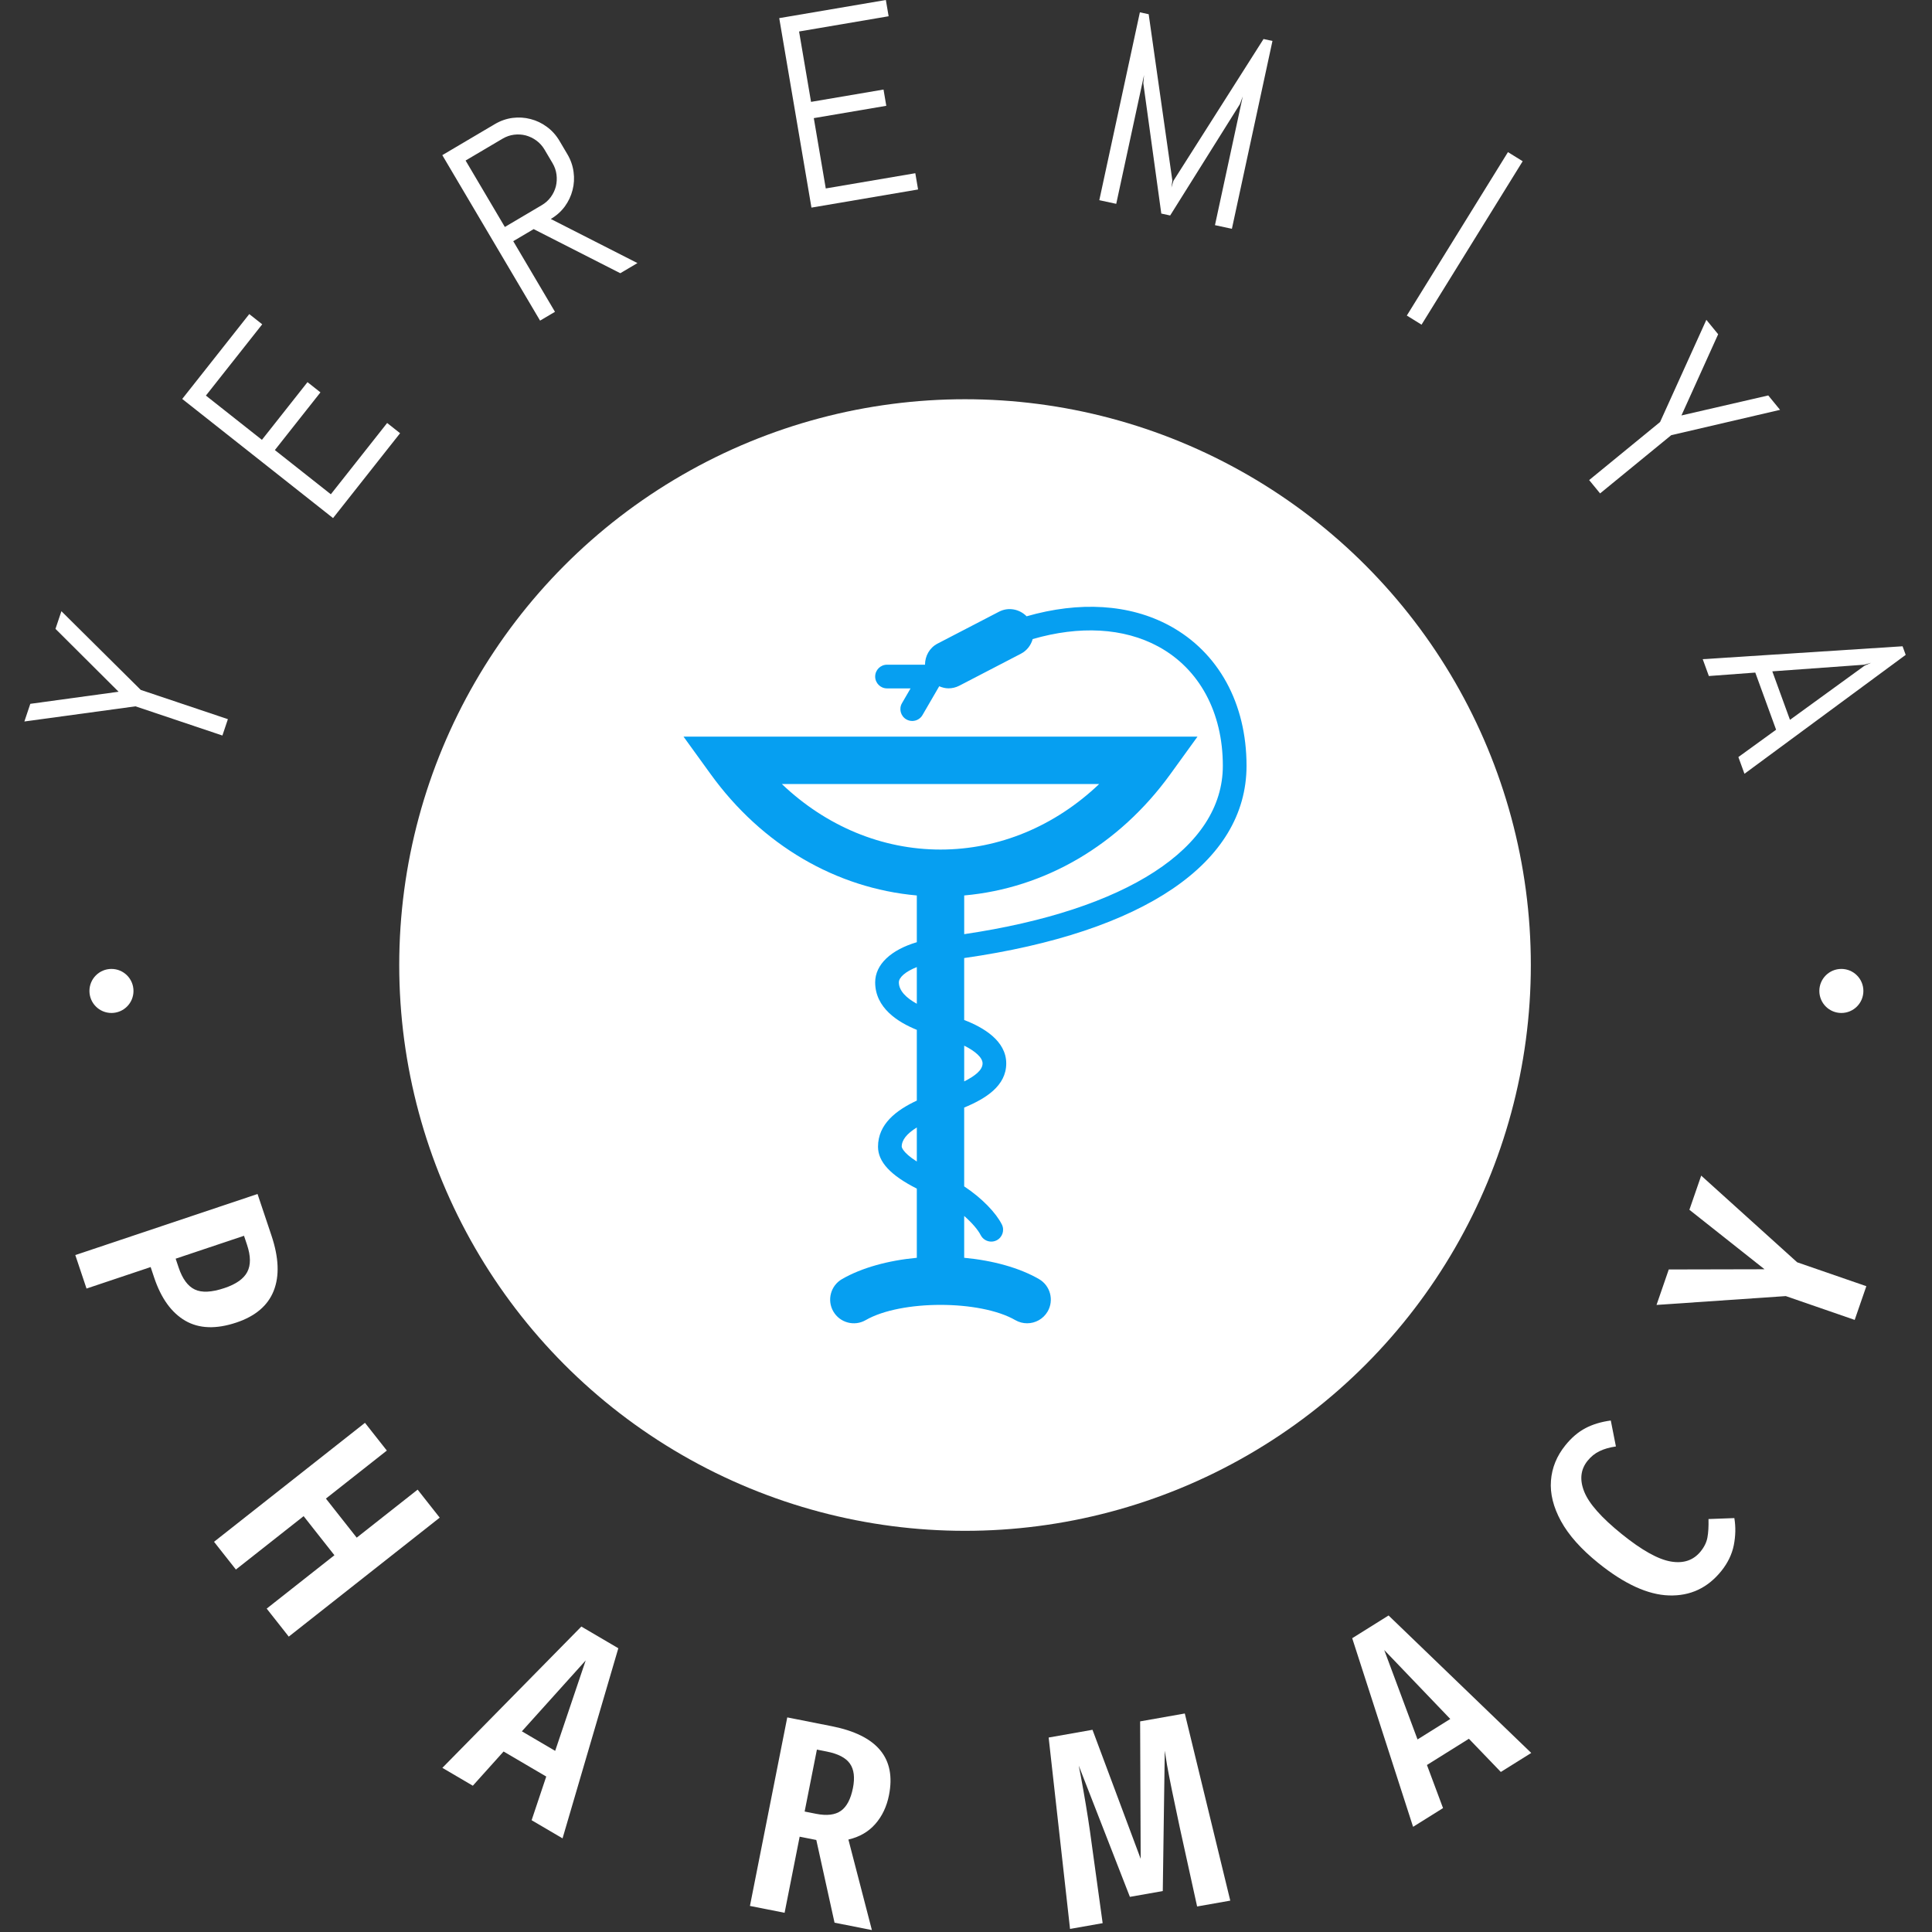 <svg xmlns="http://www.w3.org/2000/svg" version="1.1" xmlns:xlink="http://www.w3.org/1999/xlink" xmlns:svgjs="http://svgjs.dev/svgjs" width="1500" height="1500" viewBox="0 0 1500 1500"><rect x="0" y="0" width="1500" height="1500" fill="#333333" stroke="none"/><g transform="matrix(1,0,0,1,-0.75,-0.75)"><svg viewBox="0 0 280 280" data-background-color="#069ff1" preserveAspectRatio="xMidYMid meet" height="1500" width="1500" xmlns="http://www.w3.org/2000/svg" xmlns:xlink="http://www.w3.org/1999/xlink"><g id="tight-bounds" transform="matrix(1,0,0,1,0.14,0.14)"><svg viewBox="0 0 279.72 279.72" height="279.72" width="279.72"><g><svg viewBox="0 0 279.72 279.72" height="279.72" width="279.72"><g><svg viewBox="0 0 279.72 279.72" height="279.72" width="279.72"><g id="textblocktransform"><svg viewBox="0 0 279.72 279.72" height="279.72" width="279.72" id="textblock"><g><svg viewBox="0 0 279.72 279.72" height="279.72" width="279.72"><g transform="matrix(1,0,0,1,57.447,57.447)"><svg viewBox="0 0 164.827 164.827" height="164.827" width="164.827"><g id="icon-0"><circle r="82" cx="82.413" cy="82.413" fill="#ffffff" data-fill-palette-color="accent"></circle><svg xmlns="http://www.w3.org/2000/svg" xmlns:xlink="http://www.w3.org/1999/xlink" version="1.1" x="24.724" y="24.724" viewBox="0 0 100 100" enable-background="new 0 0 100 100" xml:space="preserve" height="115.379" width="115.379" class="icon-xg-0" data-fill-palette-color="quaternary" id="xg-0"><path d="M85.359 24.972c0-7.835-3.511-14.241-9.631-17.577-5.071-2.764-11.393-3.095-17.992-1.2-0.893-0.901-2.27-1.191-3.458-0.581l-7.734 4.013c-1.02 0.532-1.569 1.572-1.572 2.648H40.2c-0.822 0-1.488 0.666-1.488 1.488s0.666 1.488 1.488 1.488h2.958l-1.078 1.857c-0.413 0.709-0.168 1.622 0.541 2.034 0.235 0.137 0.494 0.201 0.747 0.201 0.511 0 1.011-0.265 1.287-0.741l2.102-3.618c0.369 0.154 0.758 0.261 1.159 0.261 0.462 0 0.93-0.107 1.369-0.334l7.733-4.014c0.762-0.395 1.264-1.075 1.479-1.839 5.864-1.7 11.415-1.441 15.807 0.95 5.132 2.799 8.079 8.254 8.079 14.964 0 10.337-12.087 18.134-32.488 21.151v-4.862c10.116-0.901 19.431-6.304 25.889-15.229l3.414-4.72H14.64l3.415 4.72c6.455 8.925 15.772 14.328 25.888 15.229v5.871c-3.237 0.959-5.231 2.793-5.231 5.042 0 3.208 2.854 5.007 5.231 5.966v8.888c-2.592 1.206-4.874 2.955-4.874 5.792 0 1.9 1.572 3.595 4.874 5.263v8.689c-3.609 0.338-6.934 1.256-9.393 2.674-1.424 0.82-1.916 2.639-1.096 4.063 0.822 1.424 2.642 1.915 4.066 1.093 4.432-2.555 14.374-2.549 18.794 0 0.468 0.27 0.979 0.397 1.484 0.397 1.029 0 2.029-0.534 2.581-1.487 0.819-1.425 0.331-3.244-1.093-4.066-2.456-1.418-5.78-2.336-9.393-2.674v-5.254c1.032 0.9 1.761 1.79 2.072 2.406 0.265 0.518 0.787 0.816 1.331 0.816 0.224 0 0.453-0.052 0.668-0.159 0.735-0.372 1.029-1.268 0.657-2-0.718-1.424-2.45-3.272-4.729-4.78v-9.898c2.691-1.116 5.283-2.715 5.283-5.546 0-2.845-2.874-4.53-5.283-5.454v-7.78C72.462 45.893 85.359 37.175 85.359 24.972zM66.848 27.265c-5.557 5.289-12.566 8.23-19.928 8.23-7.361 0-14.374-2.941-19.928-8.23H66.848zM41.688 52.174c0-0.613 0.819-1.354 2.255-1.916v4.606C42.63 54.146 41.688 53.226 41.688 52.174zM42.046 72.819c0-0.84 0.636-1.64 1.897-2.415v4.274C42.107 73.522 42.046 72.828 42.046 72.819zM52.203 62.356c0 0.846-0.971 1.59-2.308 2.259v-4.487C51.308 60.825 52.203 61.639 52.203 62.356z" fill="#069ff1" data-fill-palette-color="quaternary"></path></svg></g></svg></g><g id="text-0"><path d="M8.9 88.581l11.497 11.404 12.631 4.242-0.796 2.37-12.594-4.23-16.106 2.197 0.859-2.559 12.796-1.753-9.147-9.113z" fill="#ffffff" data-fill-palette-color="primary"></path><path d="M57.983 62.785l-9.716 12.3-21.857-17.266 9.716-12.3 1.876 1.482-8.161 10.33 8.119 6.414 6.605-8.361 1.876 1.481-6.606 8.362 8.112 6.408 8.161-10.331z" fill="#ffffff" data-fill-palette-color="primary"></path><path d="M92.383 38.128l-2.486 1.469-12.556-6.392-2.958 1.748 6.048 10.237-2.16 1.276-14.17-23.981 7.605-4.493c0.817-0.483 1.673-0.784 2.567-0.903 0.897-0.114 1.77-0.059 2.618 0.164 0.851 0.214 1.641 0.592 2.37 1.133 0.734 0.538 1.341 1.213 1.821 2.024v0l1.15 1.947c0.48 0.812 0.778 1.669 0.895 2.571 0.123 0.899 0.072 1.773-0.151 2.622-0.214 0.851-0.587 1.642-1.12 2.374-0.535 0.725-1.212 1.329-2.029 1.812v0zM80.071 23.633l-1.15-1.946c-0.314-0.532-0.708-0.97-1.181-1.315-0.474-0.345-0.987-0.593-1.539-0.744-0.555-0.143-1.123-0.177-1.704-0.104-0.581 0.073-1.138 0.267-1.669 0.581v0l-5.35 3.161 5.689 9.629 5.35-3.161c0.532-0.314 0.97-0.708 1.314-1.182 0.345-0.474 0.588-0.988 0.732-1.542 0.134-0.557 0.164-1.126 0.09-1.708-0.073-0.581-0.267-1.138-0.582-1.669z" fill="#ffffff" data-fill-palette-color="primary"></path><path d="M133.055 27.46l-15.453 2.628-4.67-27.46 15.453-2.628 0.401 2.356-12.979 2.208 1.735 10.2 10.505-1.786 0.4 2.356-10.505 1.786 1.734 10.191 12.978-2.207z" fill="#ffffff" data-fill-palette-color="primary"></path><path d="M178.535 33.161l-2.453-0.53 4.03-18.66-0.416 1.122-10.107 16.136-1.285-0.278-2.605-18.881 0.104-1.19-4.03 18.661-2.453-0.53 5.88-27.227 1.275 0.276 3.432 24.113-0.139 1.019 0.295-0.986 13.057-20.551 1.295 0.279z" fill="#ffffff" data-fill-palette-color="primary"></path><path d="M206.021 47.053l-2.134-1.321 14.657-23.686 2.134 1.321z" fill="#ffffff" data-fill-palette-color="primary"></path><path d="M257.979 59.398l-15.772 3.672-10.31 8.44-1.584-1.934 10.279-8.415 6.706-14.808 1.71 2.088-5.32 11.769 12.581-2.9z" fill="#ffffff" data-fill-palette-color="primary"></path><path d="M251.938 109.719l5.467-3.963-3.016-8.281-6.728 0.5-0.889-2.442 28.963-1.869 0.453 1.244-23.367 17.234zM270.179 96.334l-13.322 0.963 2.56 7.027 10.813-7.849 0.94-0.417z" fill="#ffffff" data-fill-palette-color="primary"></path><path d="M12.962 143.616c0-1.763 1.429-3.192 3.192-3.192 1.763 0 3.192 1.429 3.192 3.192 0 1.763-1.429 3.192-3.192 3.192-1.763 0-3.192-1.429-3.192-3.192z" fill="#ffffff" data-fill-palette-color="primary"></path><path d="M263.672 143.616c0-1.763 1.429-3.192 3.192-3.192 1.763 0 3.192 1.429 3.192 3.192 0 1.763-1.429 3.192-3.192 3.192-1.763 0-3.192-1.429-3.192-3.192z" fill="#ffffff" data-fill-palette-color="primary"></path></g><g id="text-1"><path d="M39.347 179.077c1.067 3.185 1.173 5.852 0.318 8.002-0.851 2.141-2.652 3.672-5.403 4.593v0c-2.933 0.983-5.403 0.897-7.407-0.259-2.001-1.164-3.504-3.248-4.511-6.25v0l-0.512-1.53-9.292 3.114-1.626-4.853 26.411-8.851zM25.882 183.684c0.555 1.656 1.34 2.723 2.354 3.202 1.009 0.481 2.441 0.411 4.298-0.212v0c1.687-0.565 2.788-1.344 3.303-2.335 0.521-0.994 0.509-2.306-0.037-3.937v0l-0.437-1.303-9.905 3.319z" fill="#ffffff" data-fill-palette-color="primary"></path><path d="M41.85 237.191l-3.199-4.059 9.815-7.737-4.463-5.662-9.815 7.736-3.169-4.02 21.875-17.242 3.169 4.02-8.83 6.96 4.463 5.662 8.83-6.96 3.2 4.059z" fill="#ffffff" data-fill-palette-color="primary"></path><path d="M81.529 266.43l-4.483-2.631 2.12-6.33-6.184-3.628-4.457 4.959-4.415-2.59 20.142-20.477 5.36 3.145zM84.883 240.641l-9.25 10.275 4.827 2.833z" fill="#ffffff" data-fill-palette-color="primary"></path><path d="M126.361 279.72l-5.413-1.071-2.642-11.985-0.479-0.095-1.934-0.382-2.183 11.029-5.022-0.994 5.409-27.324 6.448 1.276c6.591 1.305 9.356 4.634 8.296 9.987v0c-0.329 1.661-0.991 3.056-1.986 4.186-0.989 1.131-2.288 1.882-3.897 2.253v0zM118.275 262.871c1.557 0.308 2.756 0.163 3.598-0.434 0.843-0.598 1.423-1.701 1.742-3.31v0c0.298-1.504 0.154-2.677-0.431-3.517-0.584-0.846-1.706-1.434-3.367-1.763v0l-1.426-0.282-1.777 8.978z" fill="#ffffff" data-fill-palette-color="primary"></path><path d="M171.71 248.331l6.59 27.122-4.805 0.848-2.528-11.506c-0.905-4.209-1.517-7.212-1.834-9.01v0l-0.325-2.067-0.289 20.348-4.766 0.841-7.416-19.027c0.166 0.786 0.394 2 0.684 3.642v0c0.491 2.779 0.889 5.341 1.195 7.686v0l1.589 11.511-4.727 0.835-3.099-27.738 6.354-1.122 6.984 18.699-0.08-19.918z" fill="#ffffff" data-fill-palette-color="primary"></path><path d="M221.919 254.05l-4.408 2.756-4.628-4.811-6.08 3.801 2.332 6.247-4.34 2.714-8.823-27.334 5.269-3.295zM200.614 239.136l4.825 12.957 4.745-2.968z" fill="#ffffff" data-fill-palette-color="primary"></path><path d="M226.863 209.465c0.892-1.106 1.864-1.934 2.915-2.486 1.051-0.551 2.274-0.92 3.67-1.107v0l0.742 3.759c-0.939 0.138-1.734 0.367-2.384 0.687-0.656 0.316-1.229 0.778-1.722 1.388v0c-1.013 1.256-1.177 2.744-0.493 4.464 0.68 1.726 2.493 3.777 5.438 6.154v0c2.909 2.347 5.284 3.675 7.125 3.984 1.837 0.314 3.279-0.178 4.325-1.475v0c0.525-0.651 0.85-1.323 0.975-2.017 0.129-0.689 0.181-1.577 0.154-2.665v0l3.746-0.138c0.211 1.271 0.186 2.577-0.078 3.918-0.268 1.336-0.875 2.591-1.821 3.764v0c-1.976 2.449-4.499 3.625-7.569 3.528-3.065-0.093-6.48-1.659-10.247-4.698v0c-2.485-2.005-4.288-4.027-5.407-6.065-1.115-2.043-1.601-4-1.456-5.872 0.141-1.866 0.836-3.574 2.087-5.123z" fill="#ffffff" data-fill-palette-color="primary"></path><path d="M244.84 175.331l1.711-4.951 13.909 12.561 10.024 3.464-1.688 4.885-9.986-3.451-18.734 1.282 1.775-5.14 13.877-0.031z" fill="#ffffff" data-fill-palette-color="primary"></path></g></svg></g></svg></g></svg></g><g></g></svg></g><defs></defs></svg><rect width="279.72" height="279.72" fill="none" stroke="none" visibility="hidden"></rect></g></svg></g></svg>